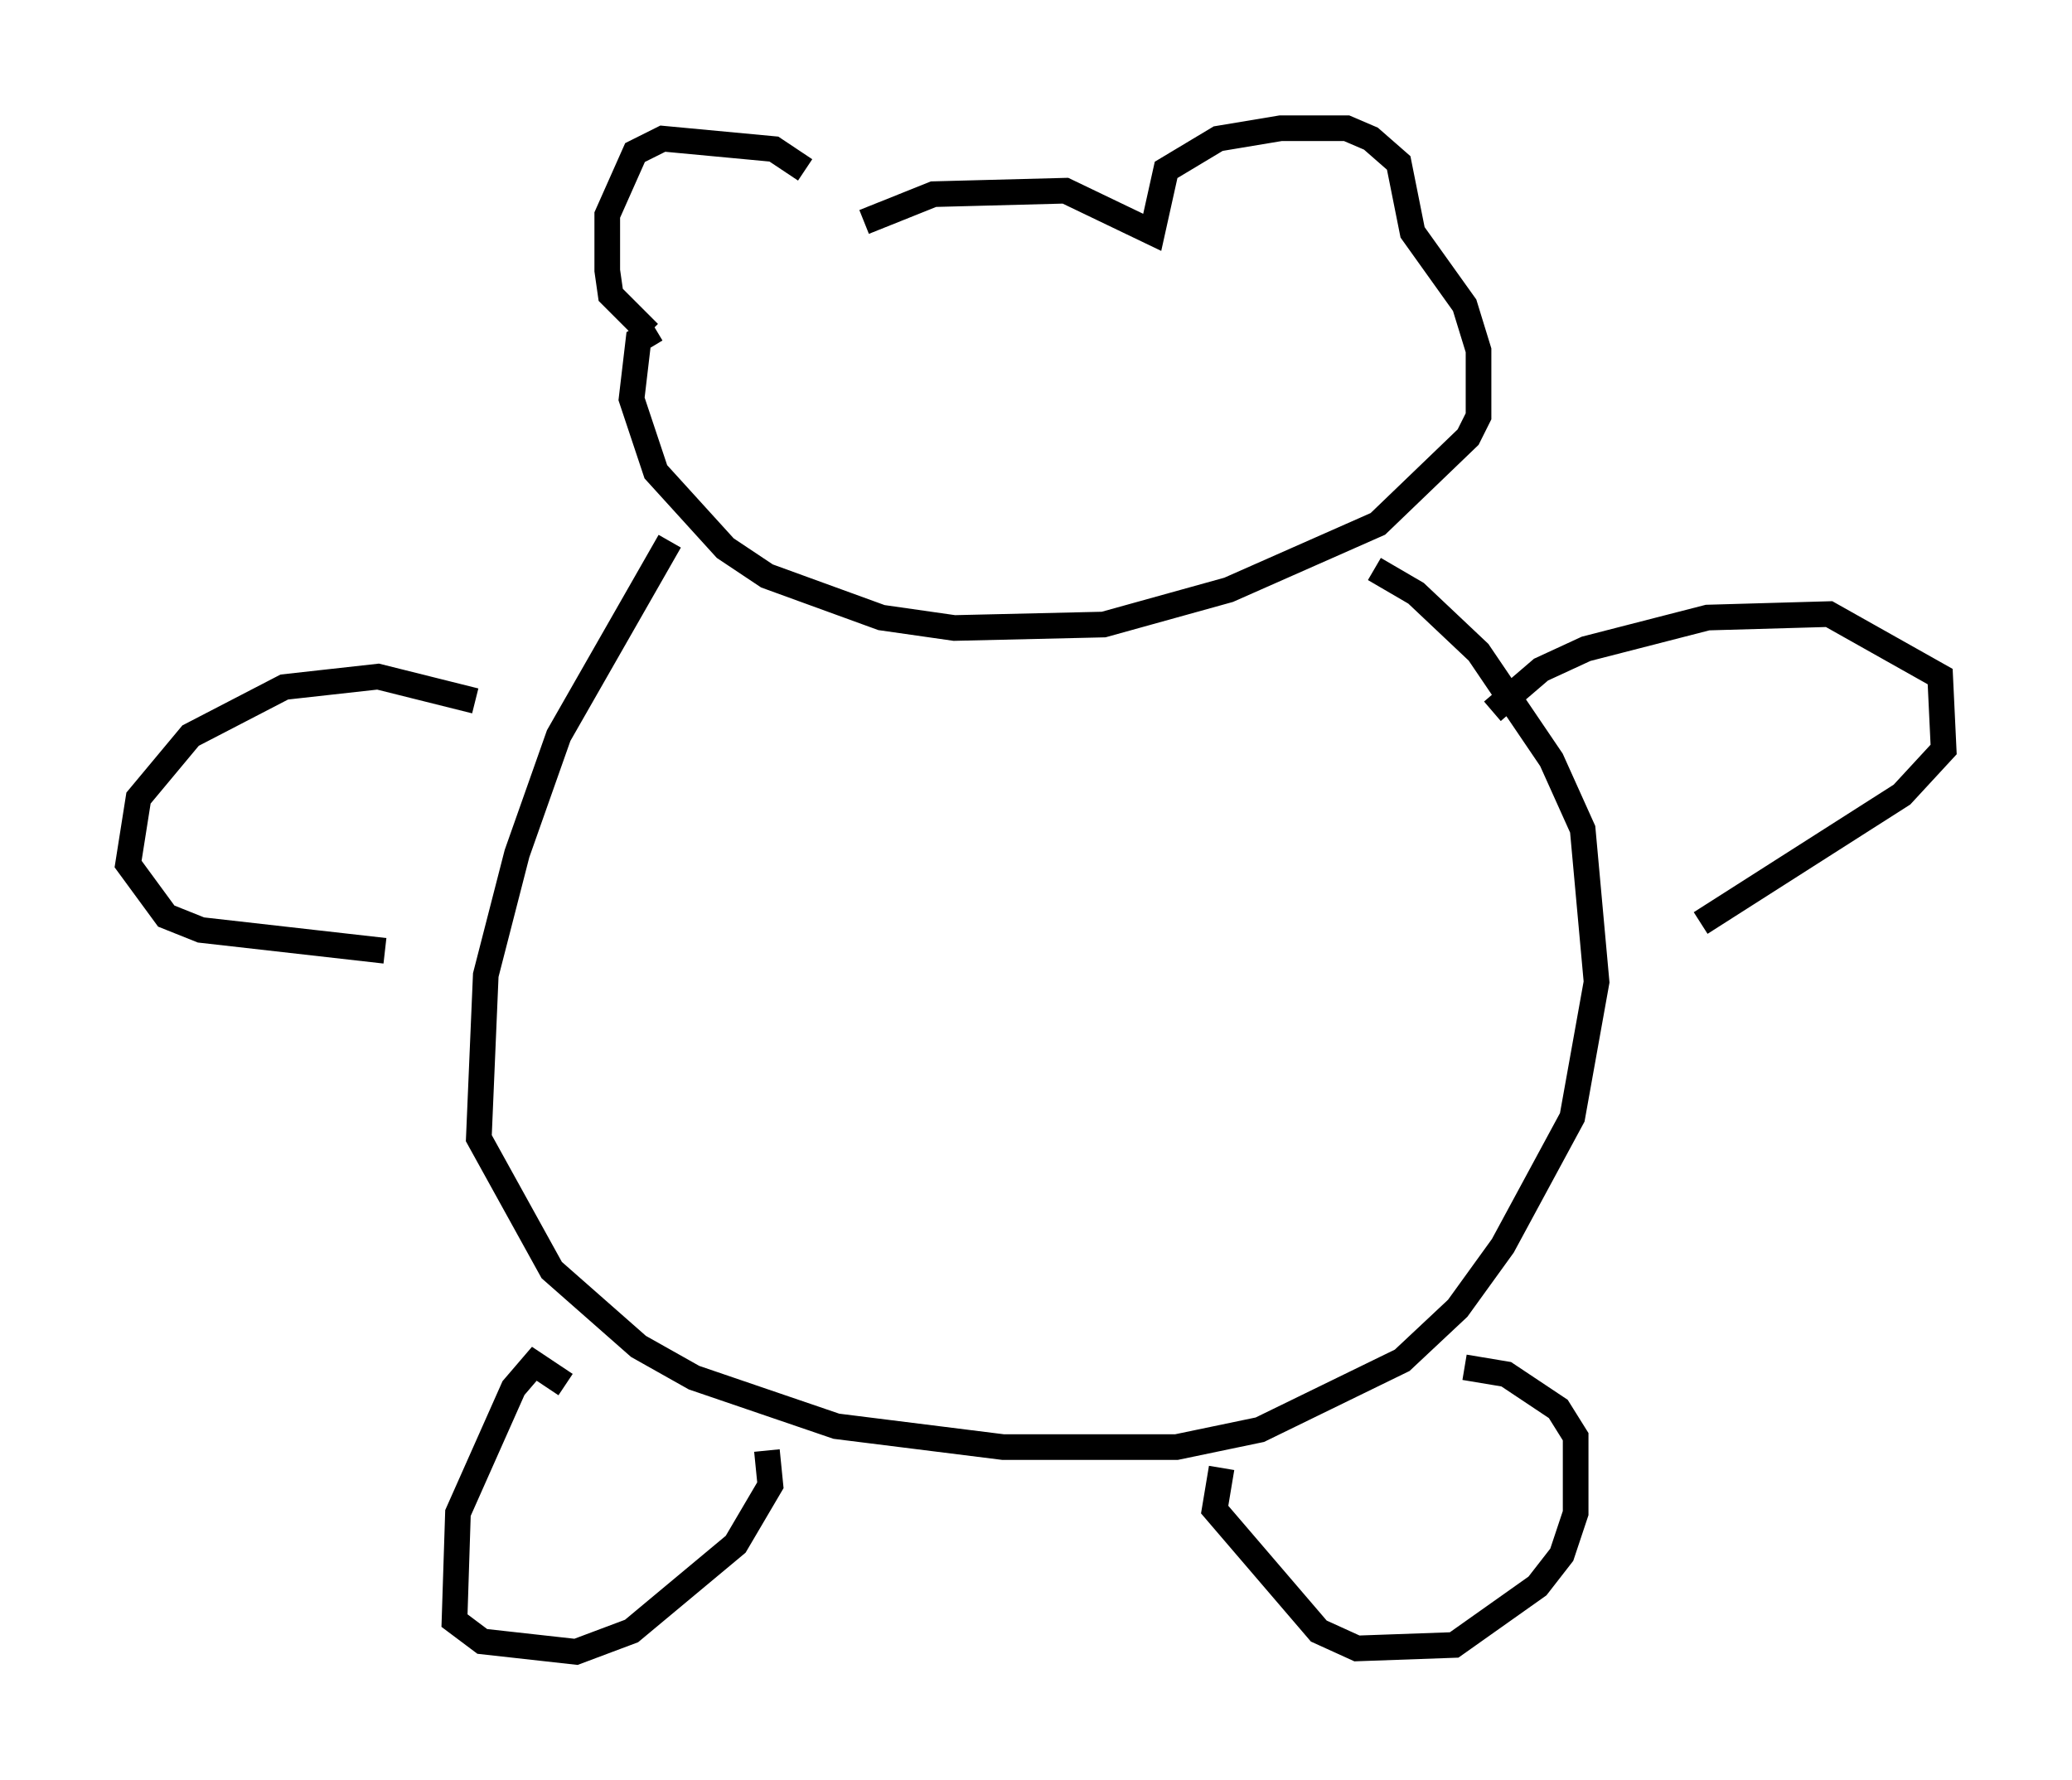 <?xml version="1.0" encoding="utf-8" ?>
<svg baseProfile="full" height="69.404" version="1.1" width="80.771" xmlns="http://www.w3.org/2000/svg" xmlns:ev="http://www.w3.org/2001/xml-events" xmlns:xlink="http://www.w3.org/1999/xlink"><defs /><rect fill="white" height="69.404" width="80.771" x="0" y="0" /><path d="M31.251, 9.33 m0.135, -2.706 l-1.218, -0.812 -4.33, -0.406 l-1.083, 0.541 -1.083, 2.436 l0.0, 2.165 0.135, 0.947 l1.488, 1.488 m8.39, -4.33 l2.706, -1.083 5.142, -0.135 l3.383, 1.624 0.541, -2.436 l2.03, -1.218 2.436, -0.406 l2.571, 0.0 0.947, 0.406 l1.083, 0.947 0.541, 2.706 l2.03, 2.842 0.541, 1.759 l0.0, 2.571 -0.406, 0.812 l-3.518, 3.383 -5.819, 2.571 l-4.871, 1.353 -5.819, 0.135 l-2.842, -0.406 -4.465, -1.624 l-1.624, -1.083 -2.706, -2.977 l-0.947, -2.842 0.271, -2.3 l0.677, -0.406 m0.541, 8.254 l-4.33, 7.578 -1.624, 4.601 l-1.218, 4.736 -0.271, 6.36 l2.842, 5.142 3.383, 2.977 l2.165, 1.218 5.548, 1.894 l6.495, 0.812 6.766, 0.0 l3.248, -0.677 5.548, -2.706 l2.165, -2.03 1.759, -2.436 l2.706, -5.007 0.947, -5.277 l-0.541, -5.954 -1.218, -2.706 l-2.842, -4.195 -2.436, -2.3 l-1.624, -0.947 m-31.529, 31.799 l-1.218, -0.812 -0.812, 0.947 l-2.165, 4.871 -0.135, 4.195 l1.083, 0.812 3.654, 0.406 l2.165, -0.812 4.059, -3.383 l1.353, -2.3 -0.135, -1.353 m28.281, -28.822 l1.894, -1.624 1.759, -0.812 l4.736, -1.218 4.736, -0.135 l4.33, 2.436 0.135, 2.842 l-1.624, 1.759 -7.848, 5.007 m-18.674, 21.245 l-0.271, 1.624 4.059, 4.736 l1.488, 0.677 3.789, -0.135 l3.248, -2.3 0.947, -1.218 l0.541, -1.624 0.0, -2.977 l-0.677, -1.083 -2.03, -1.353 l-1.624, -0.271 m-38.565, -25.981 l-3.789, -0.947 -3.654, 0.406 l-3.654, 1.894 -2.03, 2.436 l-0.406, 2.571 1.488, 2.03 l1.353, 0.541 7.172, 0.812 " fill="none" stroke="black" stroke-width="1" /></svg>